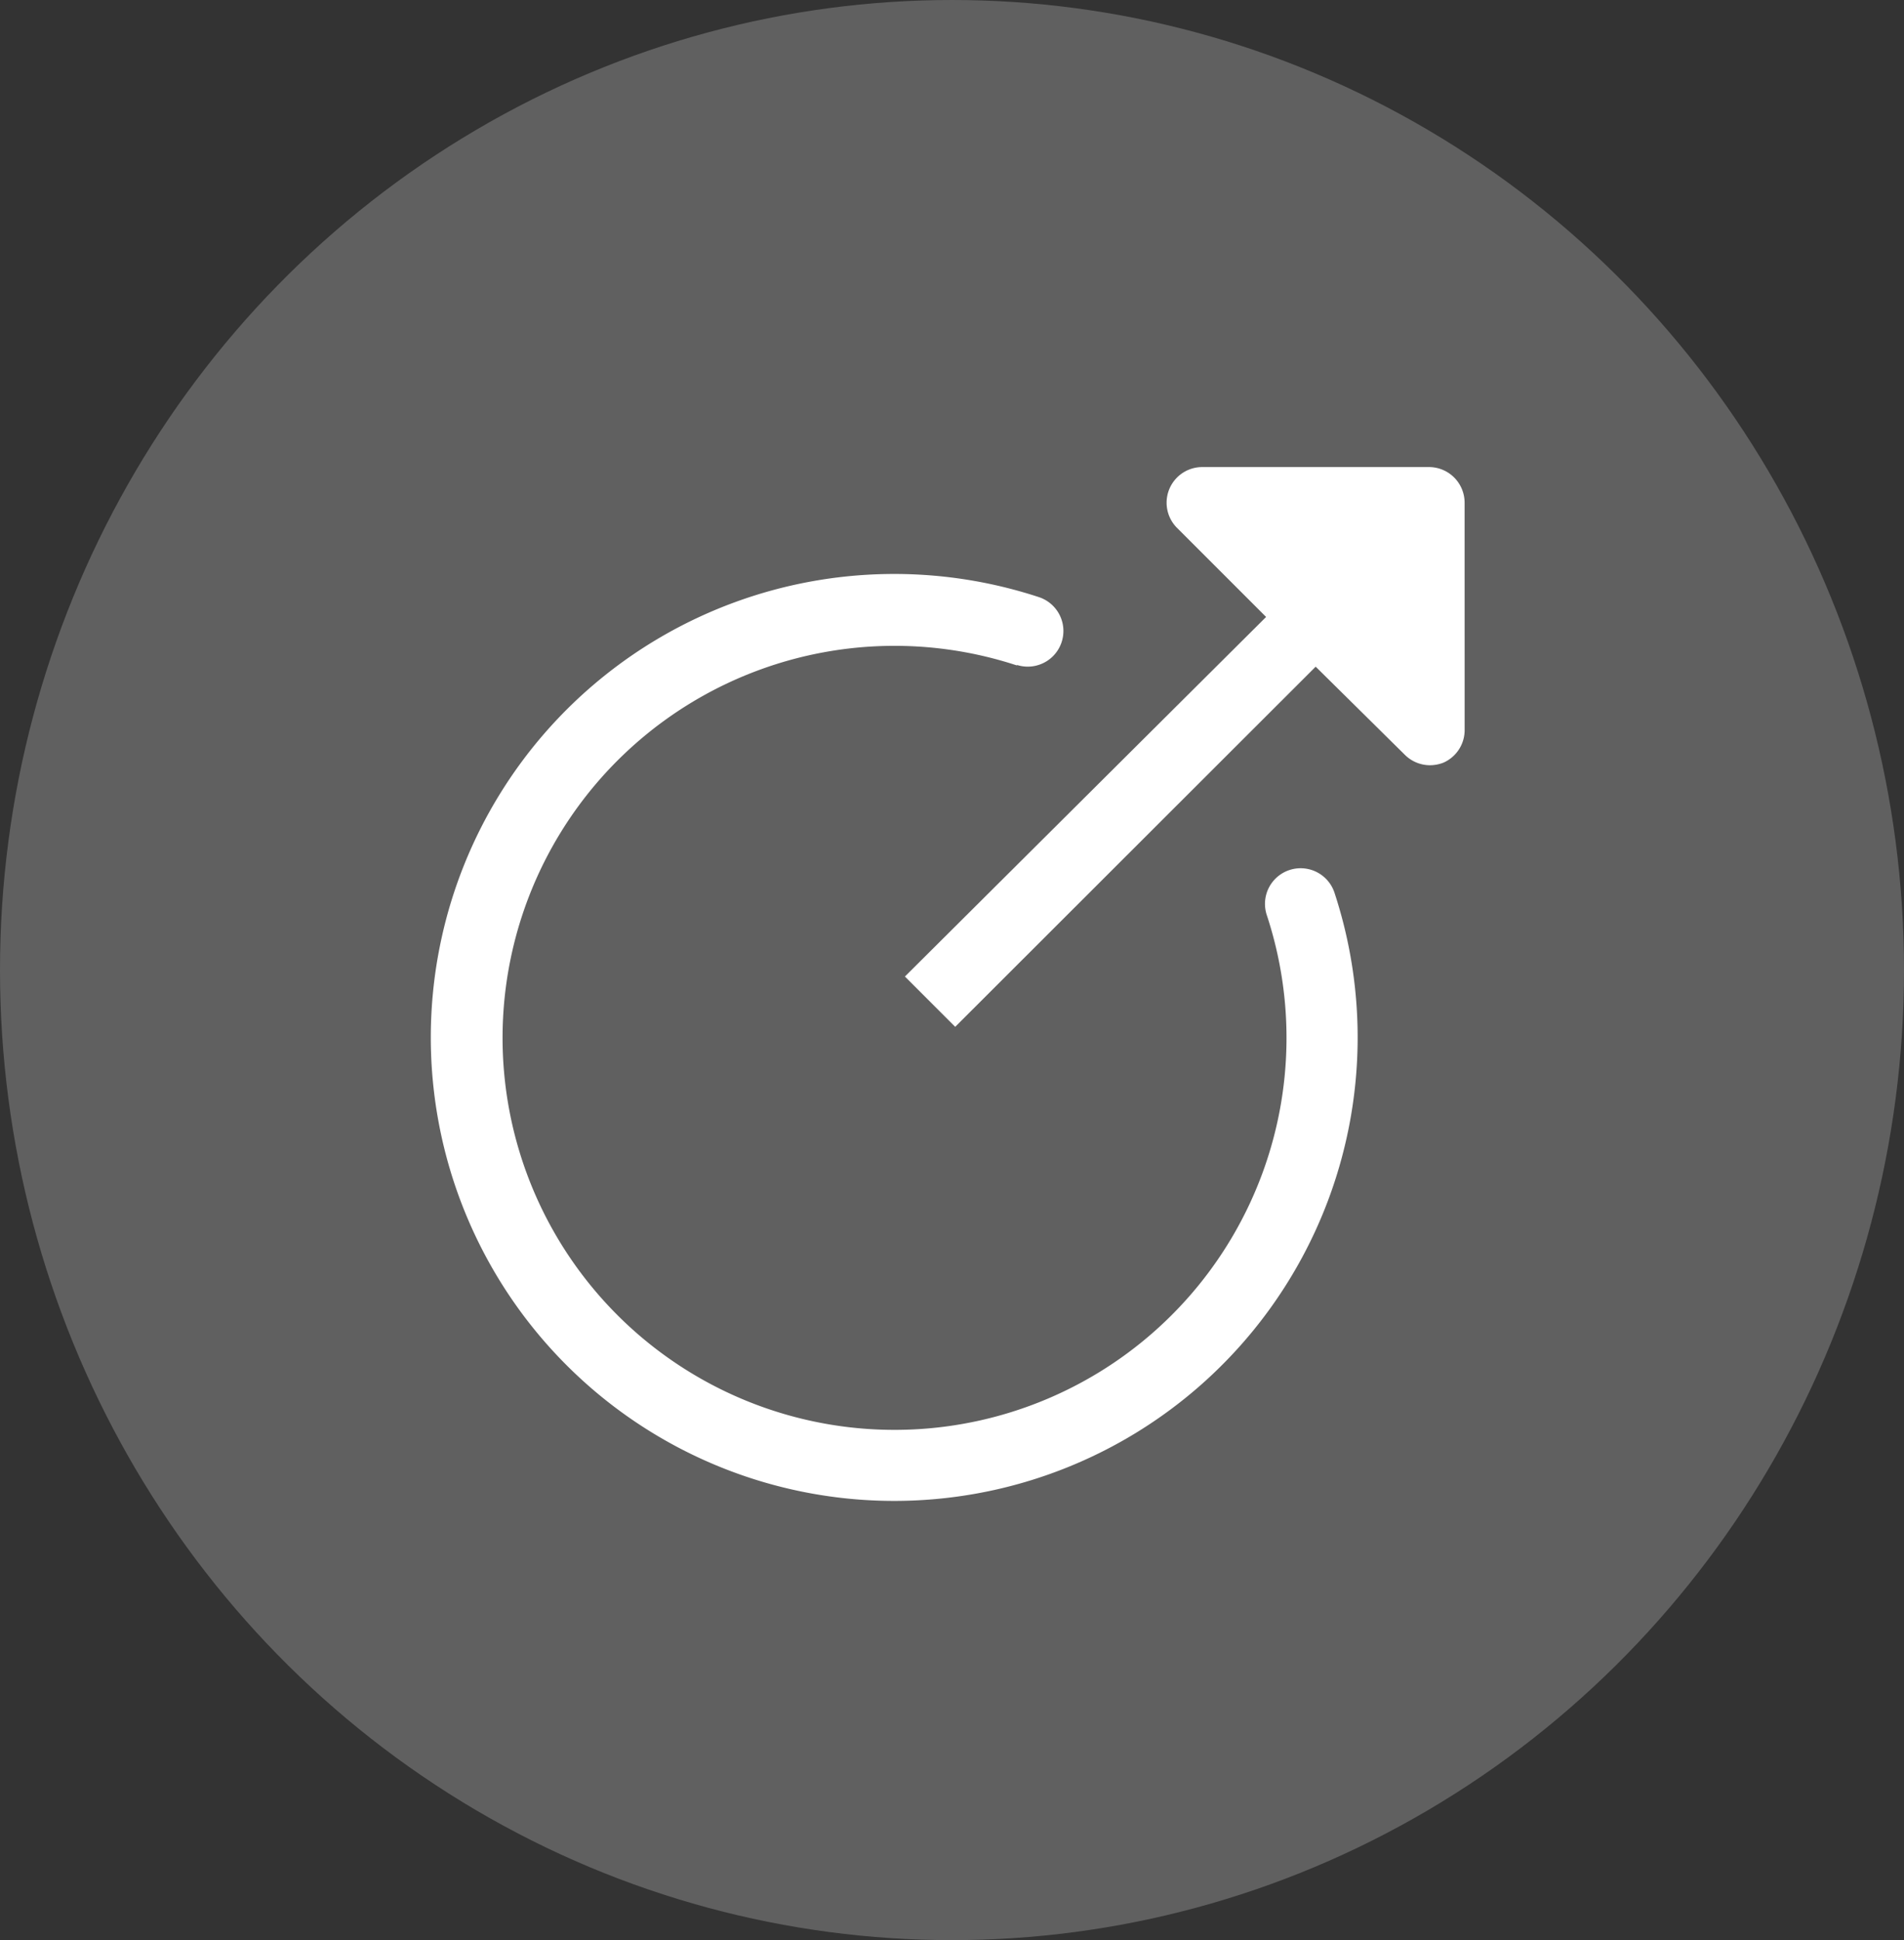 <svg xmlns="http://www.w3.org/2000/svg" width="53" height="54" viewBox="0 0 53 54">
  <rect x="0" y="0" width="53" height="54" fill="#333333" stroke="none"/>
  <g id="Group_302" data-name="Group 302" transform="translate(-271 -3478)">
    <ellipse id="Ellipse_25" data-name="Ellipse 25" cx="26.5" cy="27" rx="26.5" ry="27" transform="translate(271 3478)" fill="#606060"/>
    <g id="Group_135" data-name="Group 135" transform="translate(599.242 -10815.184)">
      <path id="Path_352" data-name="Path 352" d="M214.62,130.871a.992.992,0,1,0,.62-1.885,12.9,12.9,0,1,0,8.228,8.228.992.992,0,1,0-1.885.62,10.911,10.911,0,1,1-6.944-6.943Z" transform="translate(-514.563 14180.818)" fill="#fff"/>
      <path id="Path_353" data-name="Path 353" d="M369.025,94.324a.992.992,0,0,0-.992-.992h-6.314a.992.992,0,0,0-.7,1.692l2.48,2.48-10.054,10.008,1.4,1.4,10.034-10.024,2.48,2.45a.993.993,0,0,0,.7.293,1.031,1.031,0,0,0,.382-.074.992.992,0,0,0,.585-.918Z" transform="translate(-656.498 14212.852)" fill="#fff"/>
    </g>
  </g>
</svg>
